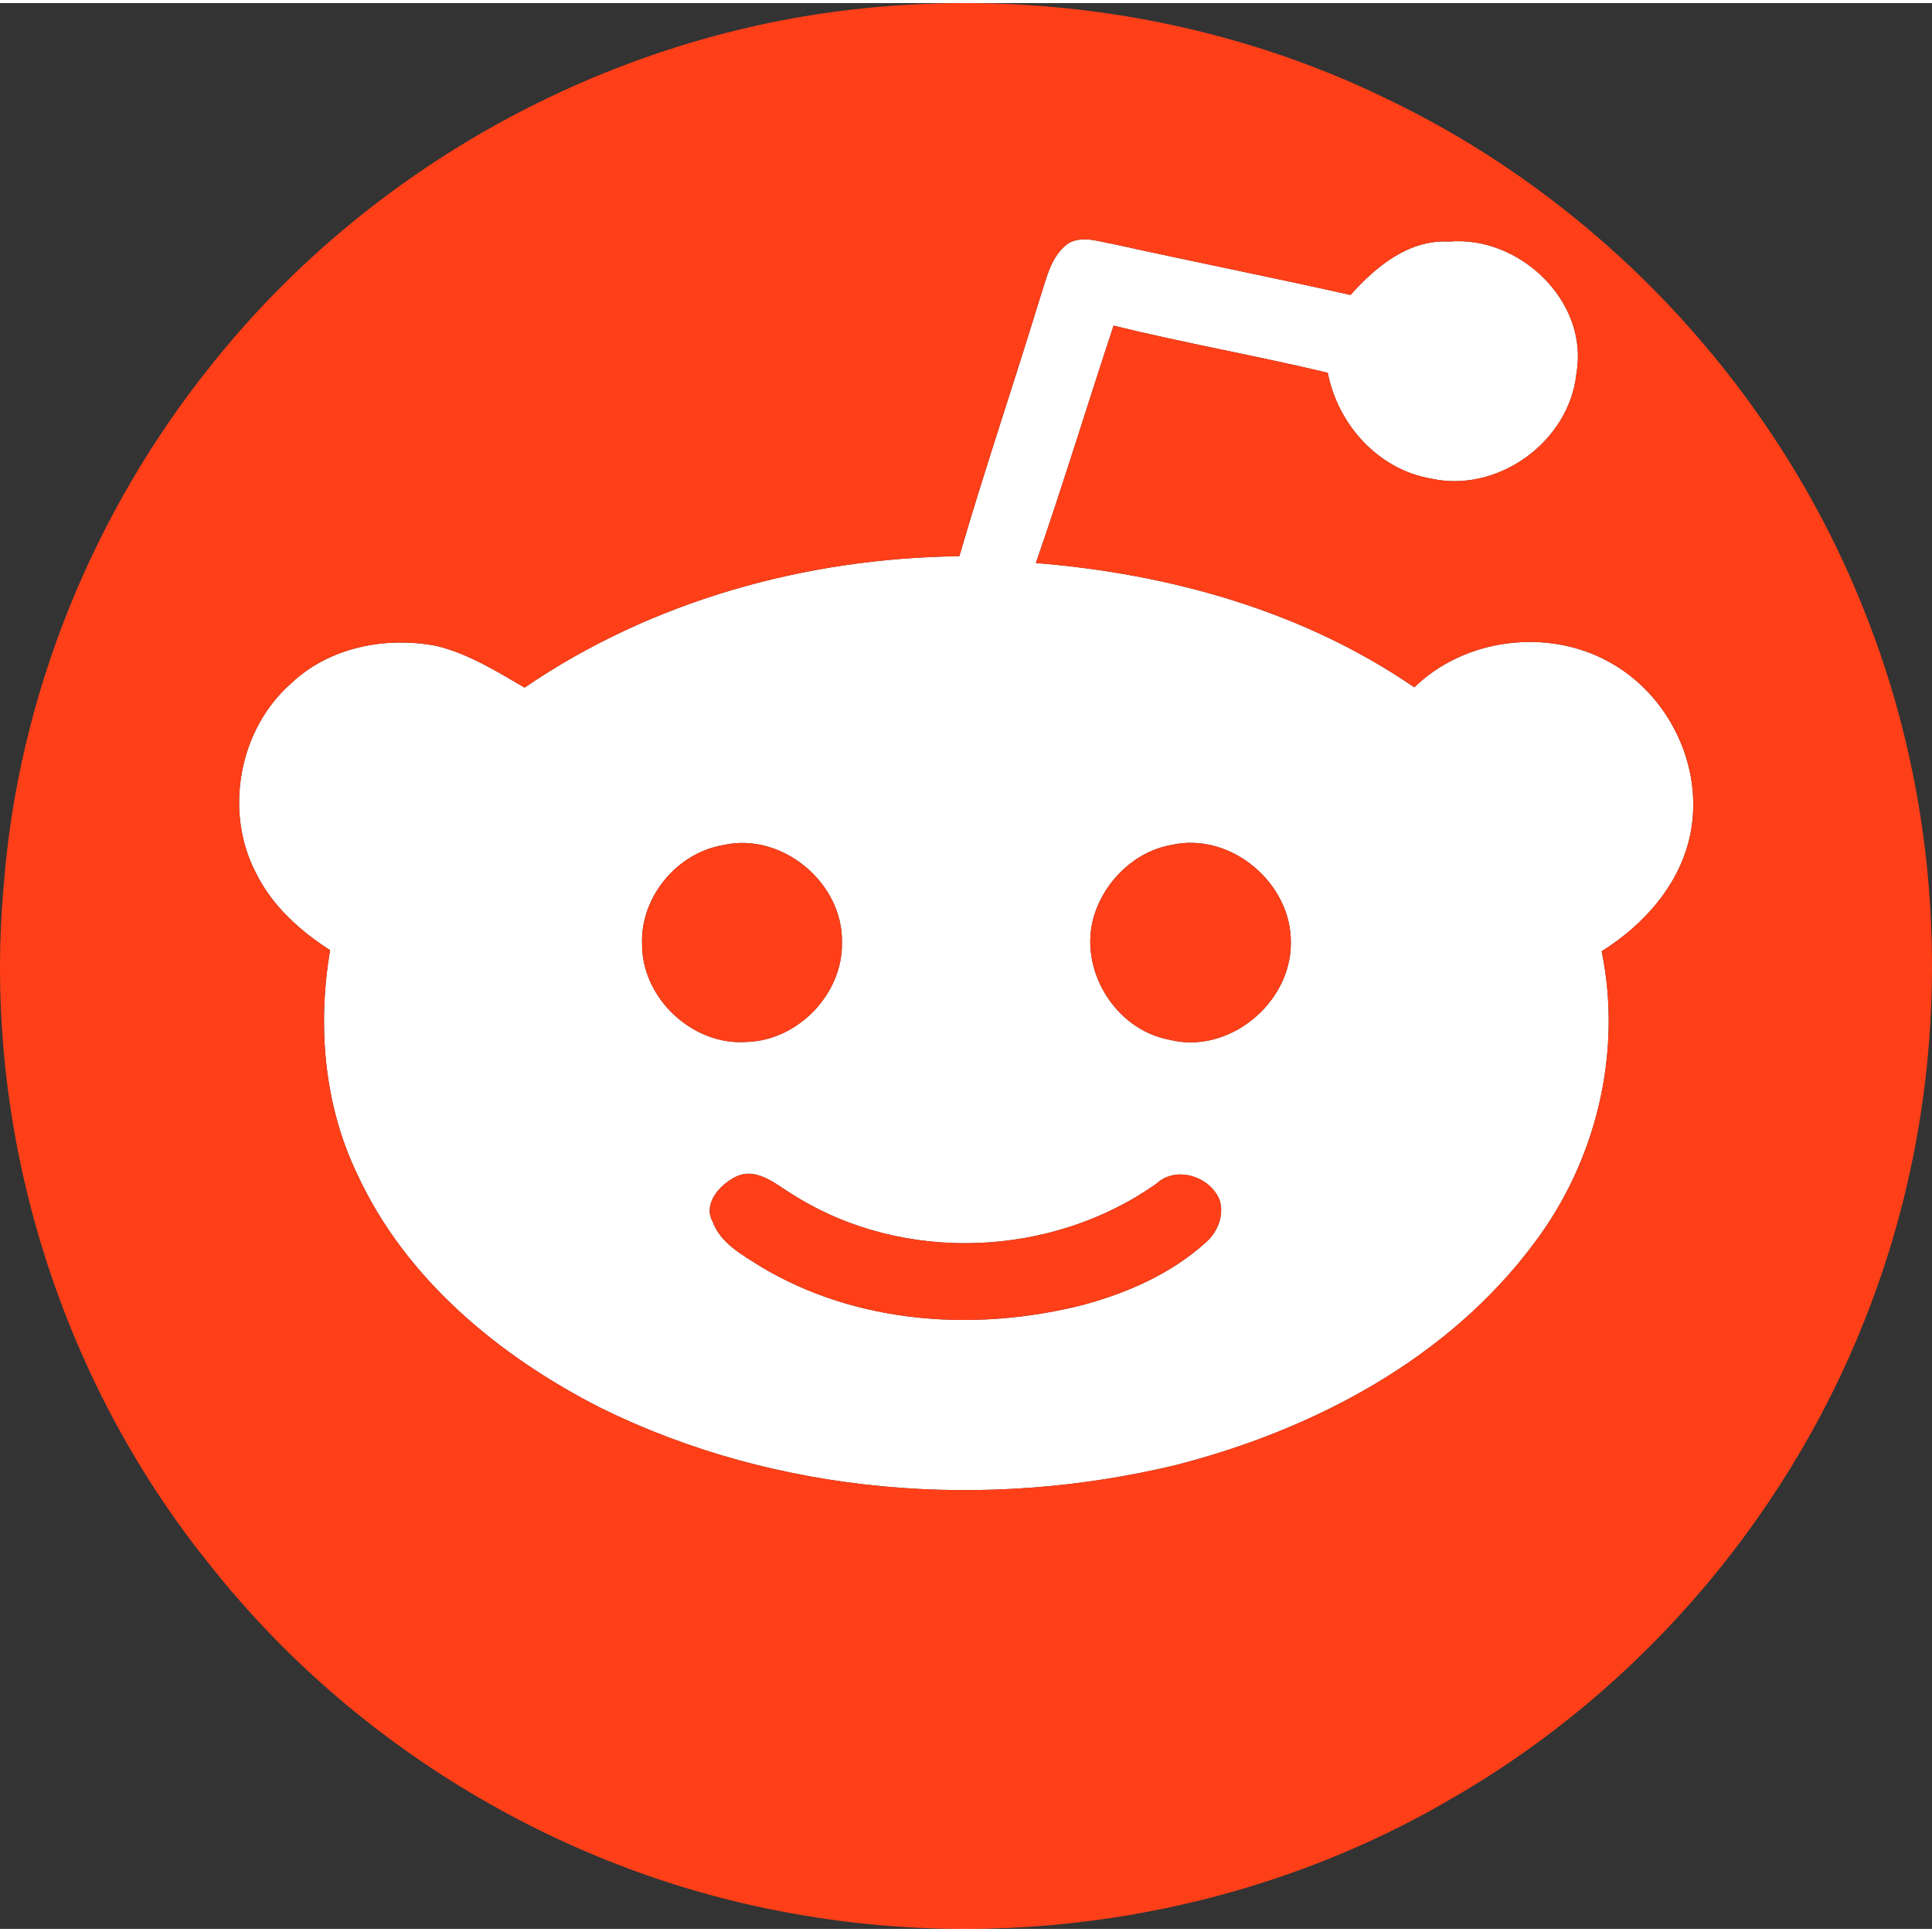 <svg xmlns="http://www.w3.org/2000/svg" style="isolation:isolate" viewBox="0 0 1024 1020.735" width="1024" height="1024"><rect x="0" y="0" width="1024" height="1020.735" fill="#333333" stroke="none"/><defs><clipPath id="a"><path d="M0 0h1024v1020.735h-1024z"/></clipPath></defs><g clip-path="url(#a)"><clipPath id="b"><path fill="#fff" d="M0 0h1024v1020.735h-1024z"/></clipPath><g clip-path="url(#b)"><path d="M566.177 127.378c7.537-4.362 16.063-.941 23.946.349 41.846 9.27 83.885 17.599 125.679 26.969 13.438-15.022 30.888-29.497 52.353-28.307 37.332-3.176 74.169 31.877 67.376 70.052-3.815 36.09-41.693 63.509-77.14 55.574-27.962-4.808-49.379-28.754-54.637-56.072-37.677-9.021-75.901-15.713-113.53-24.987-13.881 41.894-26.724 84.134-41.199 125.827 70.796 5.704 141.544 25.337 200.591 65.888 26.719-26.028 70.499-31.531 103.019-13.583 31.583 17.105 50.175 54.782 43.482 90.329-5.057 26.973-24.392 48.884-47.2 63.114 11.006 53.592-2.774 110.902-35.596 154.481-45.612 61.526-117.003 99.107-190.031 117.847-100.988 24.292-211.147 15.963-304.848-30.244-53.744-27.315-103.42-68.216-129.099-123.894-17.651-36.737-21.172-78.876-14.379-118.736-16.014-10.263-30.687-23.5-39.216-40.753-17.201-32.721-9.121-76.548 18.74-100.84 20.328-19.186 50.42-24.886 77.244-19.584 16.754 4.164 31.579 13.438 46.304 22.012 67.475-46.107 149.129-68.662 230.433-69.655 13.338-45.761 28.706-90.923 42.638-136.536 3.521-10.362 5.604-22.41 15.07-29.251zm-182.94 318.933c-24.243 4.064-43.675 27.314-42.931 51.955-.446 28.854 26.623 54.485 55.477 52.354 27.117-.744 50.963-25.481 50.468-52.603.744-31.728-31.929-58.897-63.014-51.706zm237.923-.149c-19.436 3.32-35.499 18.837-41.247 37.428-8.627 28.163 10.906 60.486 39.808 65.84 31.334 8.032 64.453-19.186 64.453-51.063.595-31.78-31.732-59.147-63.014-52.205zm-233.26 177.088c-7.437 4.365-15.074 13.635-10.214 22.558 4.213 11.553 15.717 17.651 25.533 23.898 51.015 30.639 114.424 34.703 171.239 20.175 23.5-6.395 46.601-16.606 64.747-33.115 6.098-5.306 9.768-14.33 7.239-22.261-4.908-12.642-23.154-18.491-33.513-8.775-55.38 39.217-133.959 42.489-191.667 6.443-10.113-5.897-21.168-16.855-33.364-8.923z" fill="#fff"/><g fill="#ff3f18"><path d="M451.208 3.484c97.769-11.352 198.757 5.057 287.052 48.836 112.988 55.079 204.06 153.391 250.07 270.395 46.156 115.564 47.543 248.233 4.016 364.787-40.704 110.061-120.573 205.153-222.306 263.753-103.863 61.129-229.839 82.743-348.33 61.575-121.413-21.071-234.103-88.346-310.451-185.022-80.762-100-120.822-231.776-109.318-359.782 7.682-100.841 47.445-198.758 111.002-277.337 82.647-103.369 206.786-171.982 338.265-187.205zm114.969 123.894c-9.466 6.841-11.549 18.889-15.07 29.251-13.932 45.613-29.3 90.775-42.638 136.536-81.304.993-162.958 23.548-230.433 69.655-14.725-8.574-29.55-17.848-46.304-22.012-26.824-5.302-56.916.398-77.244 19.584-27.861 24.292-35.941 68.119-18.74 100.84 8.529 17.253 23.202 30.49 39.216 40.753-6.793 39.86-3.272 81.999 14.379 118.736 25.679 55.678 75.355 96.579 129.099 123.894 93.701 46.207 203.86 54.536 304.848 30.244 73.028-18.74 144.419-56.321 190.031-117.847 32.822-43.579 46.602-100.889 35.596-154.481 22.808-14.23 42.143-36.141 47.2-63.114 6.693-35.547-11.899-73.224-43.482-90.329-32.52-17.948-76.3-12.445-103.019 13.583-59.047-40.551-129.795-60.184-200.591-65.888 14.475-41.693 27.318-83.933 41.199-125.827 37.629 9.274 75.853 15.966 113.53 24.987 5.258 27.318 26.675 51.264 54.637 56.072 35.447 7.935 73.325-19.484 77.14-55.574 6.793-38.175-30.044-73.228-67.376-70.052-21.465-1.19-38.915 13.285-52.353 28.307-41.794-9.37-83.833-17.699-125.679-26.969-7.883-1.29-16.409-4.711-23.946-.349zM383.237 446.311c31.085-7.191 63.758 19.978 63.014 51.706.495 27.122-23.351 51.859-50.468 52.603-28.854 2.131-55.923-23.5-55.477-52.354-.744-24.641 18.688-47.891 42.931-51.955zM621.16 446.162c31.282-6.942 63.609 20.425 63.014 52.205 0 31.877-33.119 59.095-64.453 51.063-28.902-5.354-48.435-37.677-39.808-65.84 5.748-18.591 21.811-34.108 41.247-37.428zM387.9 623.25c12.196-7.932 23.251 3.026 33.364 8.923 57.708 36.046 136.287 32.774 191.667-6.443 10.359-9.716 28.605-3.867 33.513 8.775 2.529 7.931-1.141 16.955-7.239 22.261-18.146 16.509-41.247 26.72-64.747 33.115-56.815 14.528-120.224 10.464-171.239-20.175-9.816-6.247-21.32-12.345-25.533-23.898-4.86-8.923 2.777-18.193 10.214-22.558z"/></g></g></g></svg>